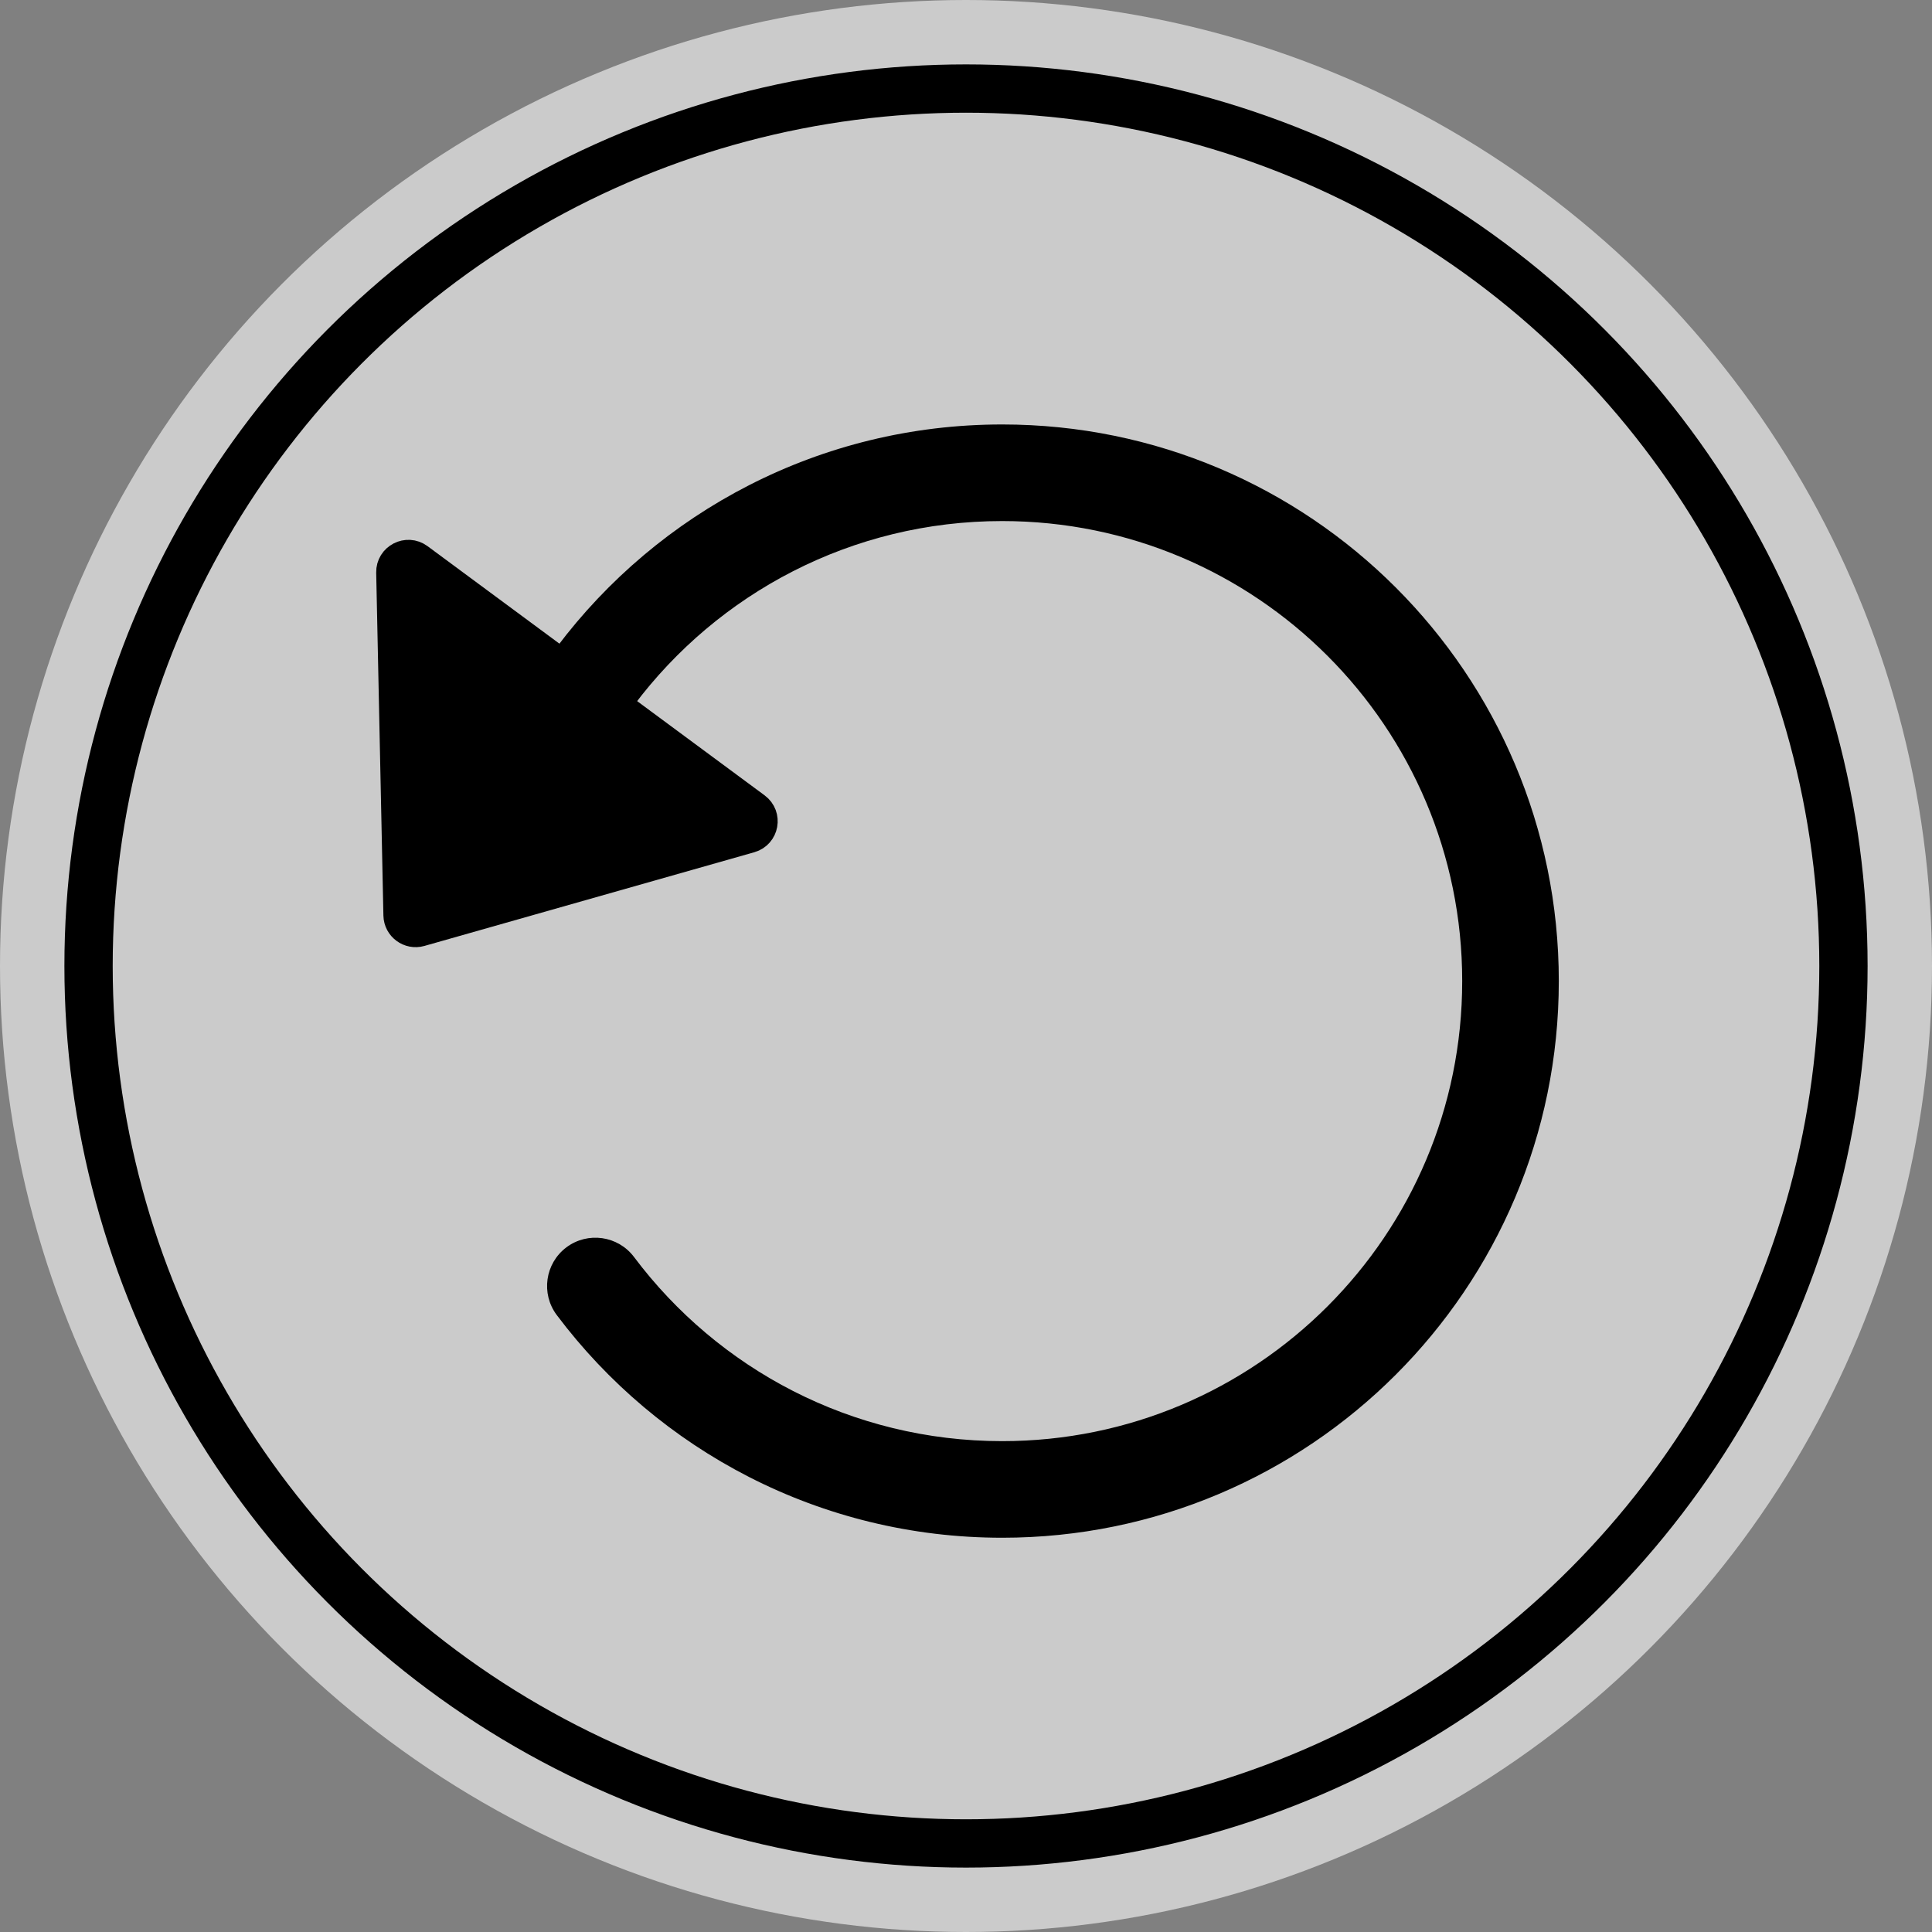 <svg width="60" height="60" viewBox="0 0 60 60" fill="none" xmlns="http://www.w3.org/2000/svg">
<rect x="0" y="0" width="60" height="60" fill="#808080" stroke="none"/>
<circle opacity="0.7" cx="30" cy="30" r="30" fill="#ECECEC"/>
<circle cx="30" cy="30" r="27.25" stroke="currentColor" stroke-width="1.5"/>
<path d="M19.69 39.037C19.192 38.375 18.252 38.241 17.589 38.738C16.927 39.236 16.793 40.176 17.29 40.839L19.69 39.037ZM31.123 14.682V16.182C39.014 16.182 45.41 22.578 45.41 30.469H46.91H48.41C48.41 20.922 40.671 13.182 31.123 13.182V14.682ZM46.91 30.469H45.41C45.41 38.359 39.014 44.756 31.123 44.756V46.256V47.756C40.671 47.756 48.41 40.016 48.41 30.469H46.91ZM31.123 46.256V44.756C26.449 44.756 22.299 42.513 19.69 39.037L18.49 39.938L17.29 40.839C20.442 45.036 25.465 47.756 31.123 47.756V46.256ZM18.49 21L19.69 21.9C22.299 18.425 26.449 16.182 31.123 16.182V14.682V13.182C25.465 13.182 20.442 15.902 17.29 20.099L18.49 21Z" fill="black"/>
<path d="M13.044 28.896C12.729 28.985 12.414 28.752 12.407 28.425L12.183 17.776C12.174 17.361 12.647 17.117 12.981 17.364L23.449 25.103C23.783 25.35 23.688 25.872 23.289 25.986L13.044 28.896Z" fill="black" stroke="black"/>
</svg>

